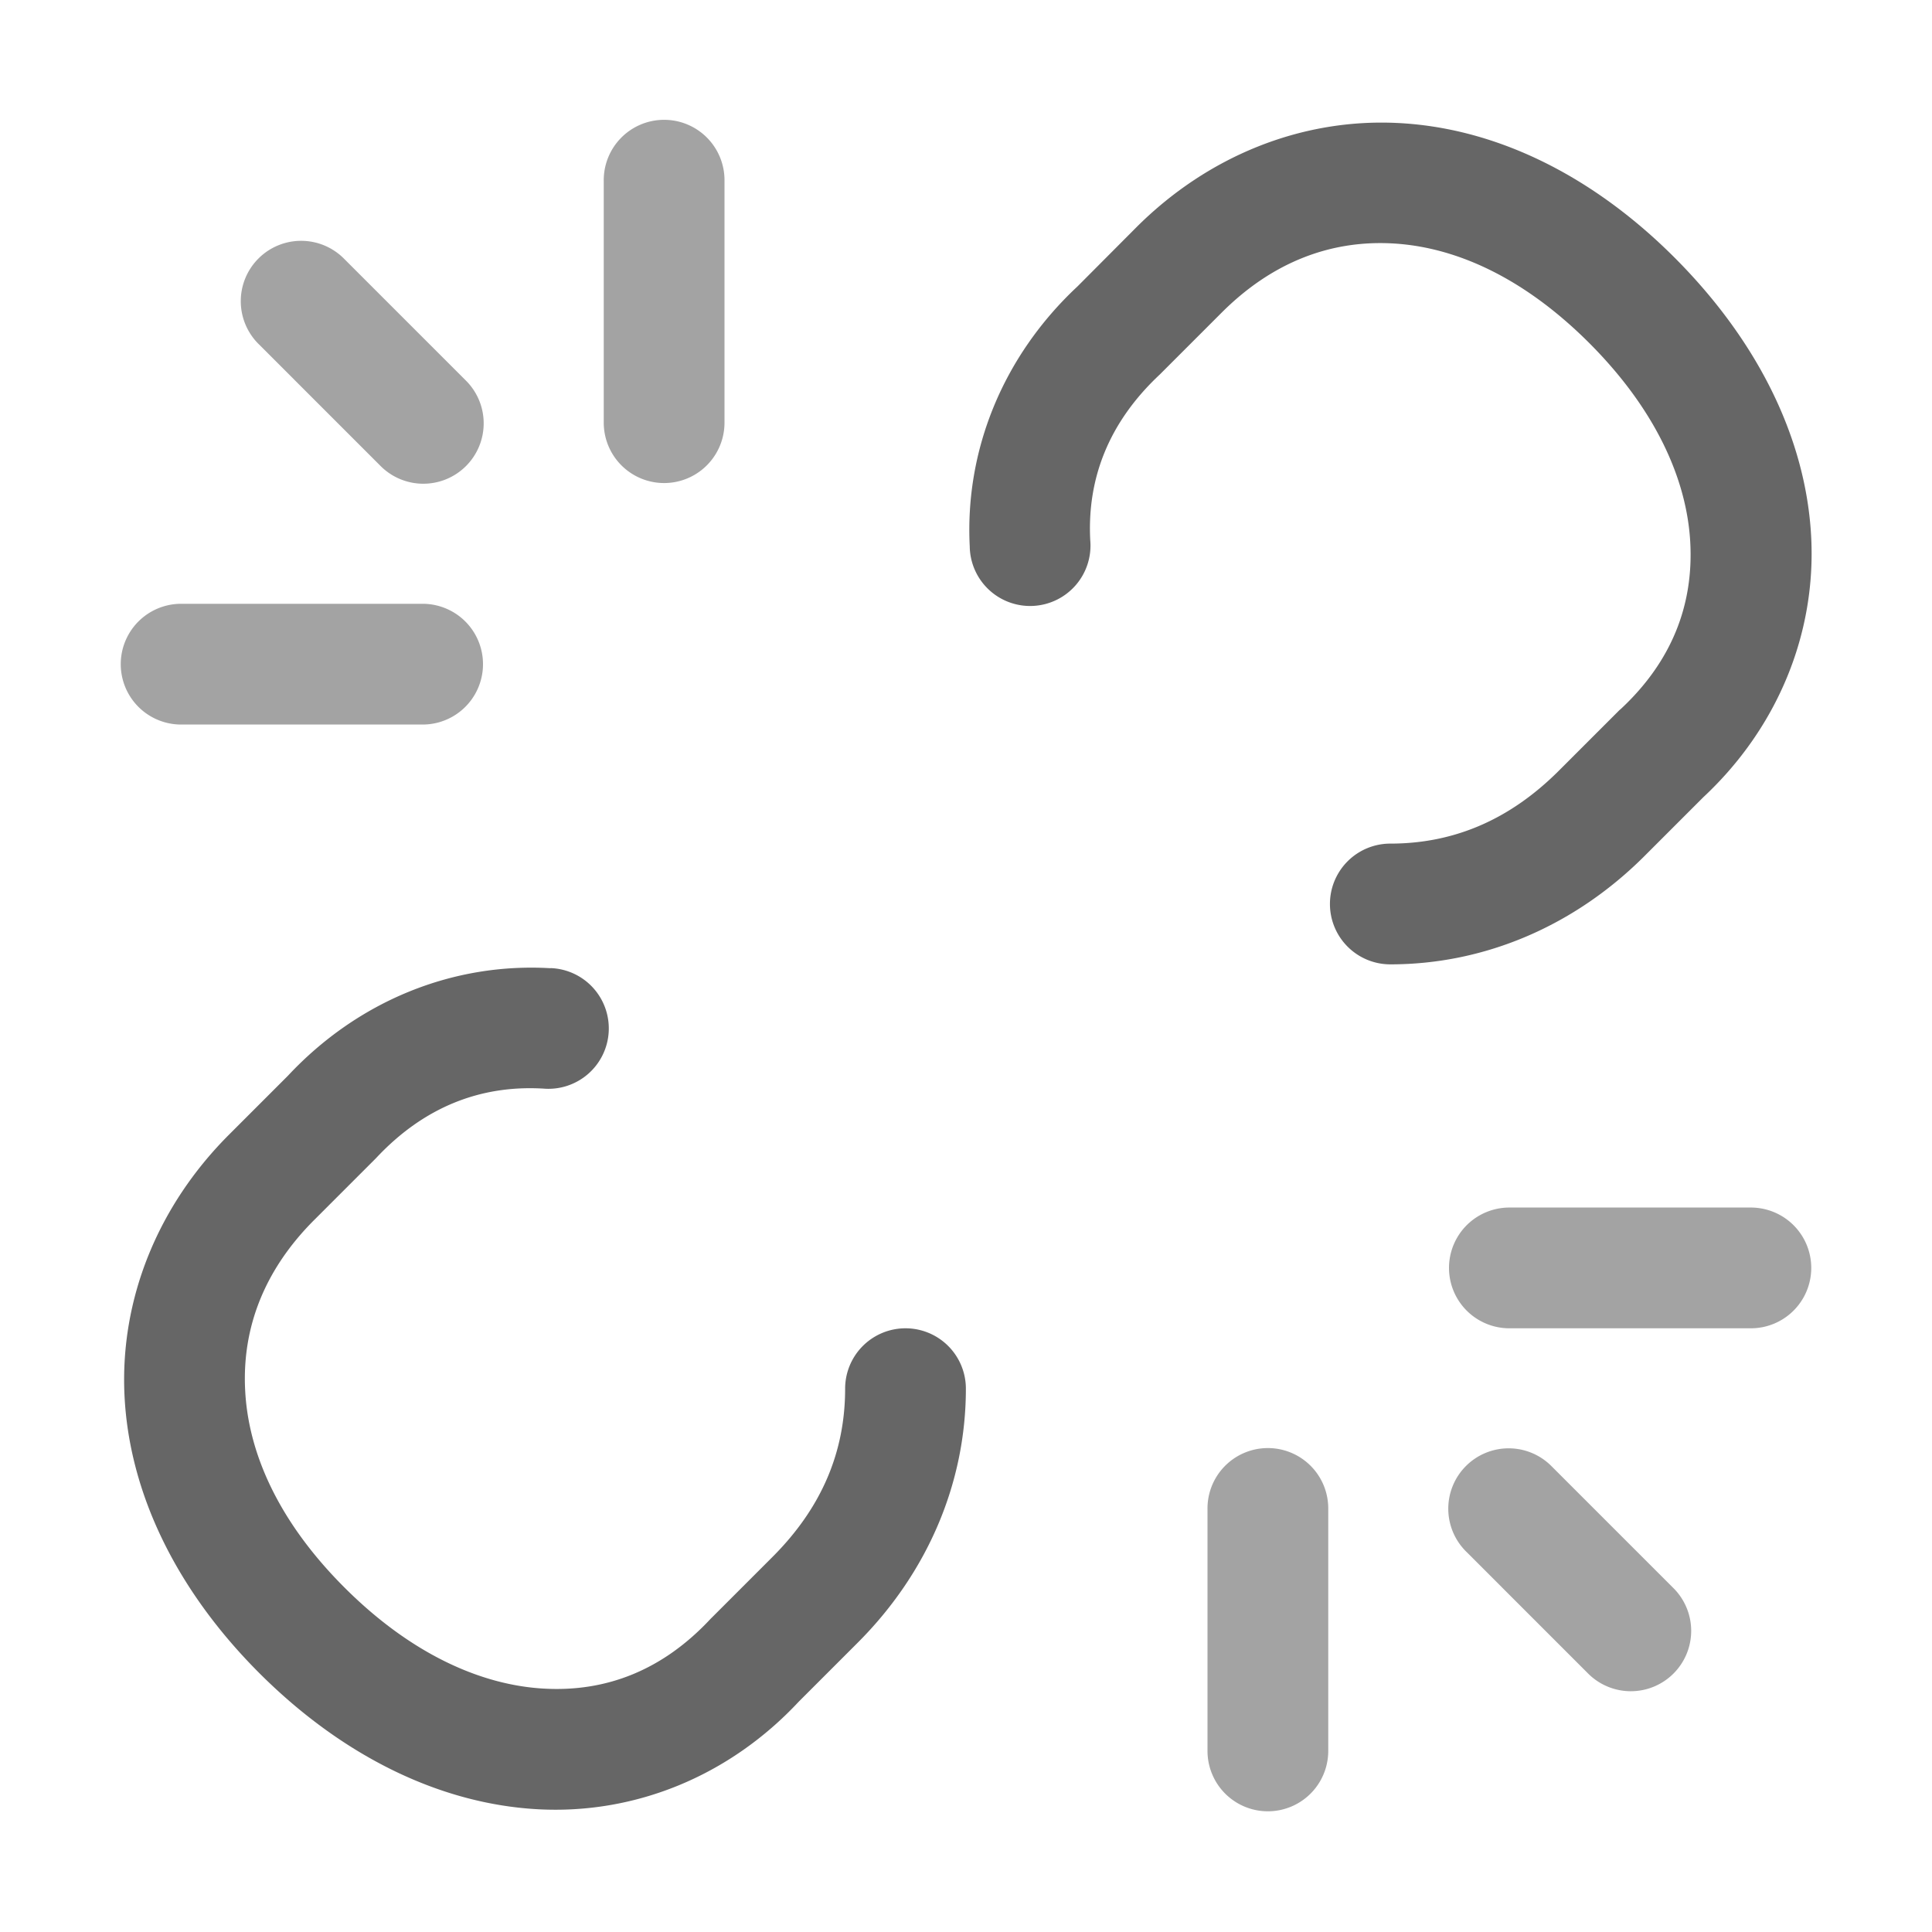 <svg xmlns="http://www.w3.org/2000/svg" xmlns:ns1="http://sodipodi.sourceforge.net/DTD/sodipodi-0.dtd" xmlns:ns2="http://www.inkscape.org/namespaces/inkscape" viewBox="0 0 1600 1600"><ns1:namedview pagecolor="#303030" showgrid="true"><ns2:grid id="grid5" units="px" spacingx="100" spacingy="100" color="#4772b3" opacity="0.2" visible="true" /></ns1:namedview><g fill="currentColor"><g enable-background="new" opacity=".6" transform="matrix(100 0 0 100 -8900 -57699.963)"><path d="m-539.43 690.018c-.798-.038-1.572.277-2.16.865l-.486.488c-.616.575-.934 1.354-.893 2.154a.5.5 0 1 0 .998-.051c-.027-.515.156-.98.576-1.373a.5.5 0 0 0 .012-.012l.5-.5c.412-.412.89-.599 1.404-.574.515.025 1.084.27 1.639.824.555.555.81 1.135.838 1.652.028.517-.152.985-.574 1.379a.5.5 0 0 0 -.014.012l-.5.5c-.412.412-.877.604-1.396.604a.5.5 0 1 0 0 1c.781 0 1.525-.318 2.104-.896l.488-.488c.618-.577.937-1.361.893-2.164-.044-.803-.436-1.609-1.131-2.305-.696-.696-1.499-1.077-2.297-1.115zm-7.01 7c-.808-.048-1.595.269-2.176.891l-.488.488c-.588.588-.903 1.36-.865 2.158.038.798.42 1.603 1.115 2.299.695.695 1.504 1.085 2.307 1.129.803.044 1.585-.273 2.162-.891l.488-.488c.579-.579.896-1.323.896-2.104a.5.5 0 1 0 -1 0c0 .52-.191.984-.604 1.396l-.5.5a.5.5 0 0 0 -.012.012c-.394.422-.86.605-1.377.576-.517-.028-1.099-.283-1.654-.838-.554-.554-.798-1.124-.822-1.639-.025-.515.161-.993.572-1.404l.5-.5a.5.5 0 0 0 .012-.012c.396-.424.866-.607 1.387-.576a.5.5 0 1 0 .059-.998z" opacity="1" transform="translate(640 -112)" /><path d="m94.492 577.992a.5.5 0 0 0 -.492.508v2a.5.5 0 1 0 1 0v-2a.5.5 0 0 0 -.508-.508zm-2.998 1.002a.5.5 0 0 0 -.348.859l1 1a.5.5 0 1 0 .707-.707l-1-1a.5.5 0 0 0 -.359-.152zm-.994 3.006a.5.5 0 1 0 0 1h2a.5.5 0 1 0 0-1zm11 5a.5.5 0 1 0 0 1h2a.5.5 0 1 0 0-1zm-2.008 1.992a.5.5 0 0 0 -.492.508v2a.5.5 0 1 0 1 0v-2a.5.5 0 0 0 -.508-.508zm2.002.002a.5.5 0 0 0 -.348.859l1 1a.5.5 0 1 0 .707-.707l-1-1a.5.5 0 0 0 -.359-.152z" opacity=".6" /></g></g></svg>